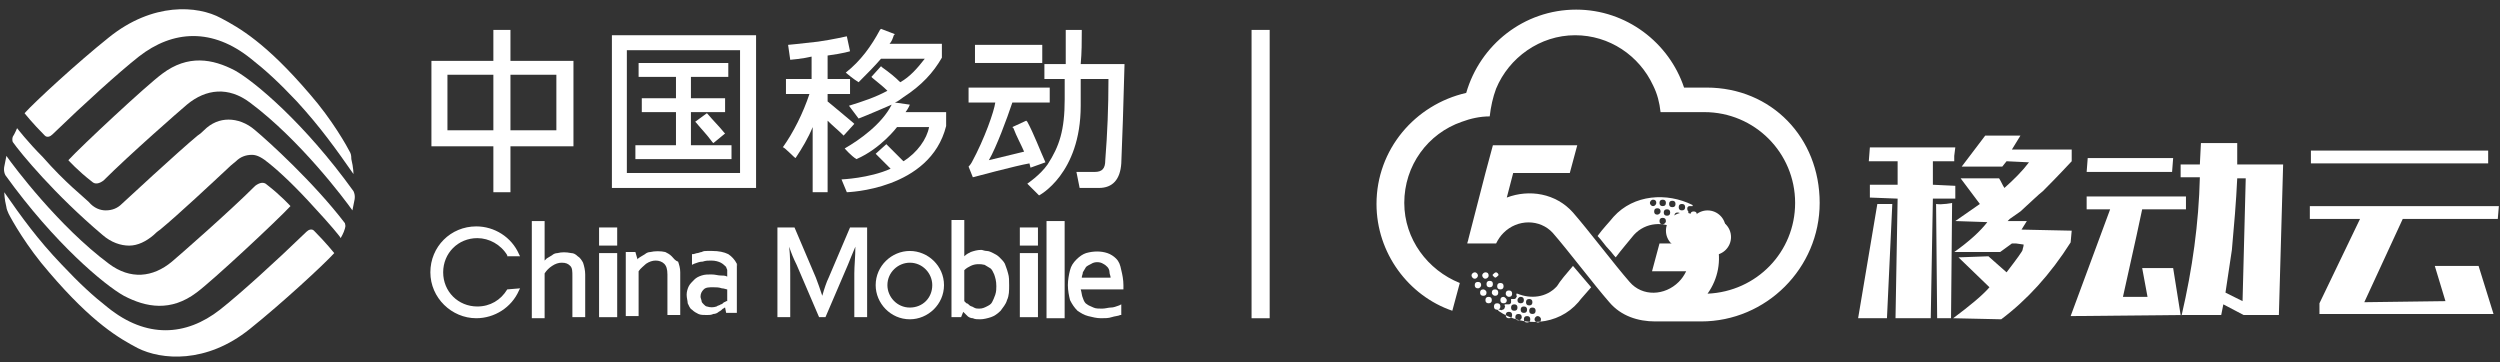 <?xml version="1.0" encoding="UTF-8"?>
<svg width="138px" height="20px" viewBox="0 0 138 20" version="1.1" xmlns="http://www.w3.org/2000/svg" xmlns:xlink="http://www.w3.org/1999/xlink">
    <rect x="0" y="0" width="138" height="20" fill="#333333" stroke="none"/>
    <title>组合logo</title>
    <g id="页面-1" stroke="none" stroke-width="1" fill="none" fill-rule="evenodd">
        <g id="专家管理" transform="translate(-30, -20)" fill="#FFFFFF" fill-rule="nonzero">
            <g id="组合logo" transform="translate(30, 20)">
                <path d="M94.198,4.834 L92.96,4.834 C92.135,2.358 89.777,0.531 87.006,0.531 C84.118,0.531 81.701,2.476 80.935,5.128 C78.105,5.777 75.983,8.253 75.983,11.259 C75.983,13.971 77.752,16.328 80.168,17.154 L80.581,15.621 C78.813,14.914 77.516,13.204 77.516,11.2 C77.516,9.137 78.813,7.368 80.699,6.72 C81.171,6.543 81.701,6.425 82.232,6.425 C82.291,5.895 82.408,5.364 82.585,4.893 C83.293,3.183 85.002,1.945 86.947,1.945 C88.834,1.945 90.484,3.065 91.251,4.716 C91.486,5.187 91.604,5.659 91.663,6.189 C91.722,6.189 91.781,6.189 91.781,6.189 L93.196,6.189 L94.08,6.189 C96.851,6.189 99.091,8.429 99.091,11.2 C99.091,13.912 96.968,16.093 94.257,16.211 C94.846,15.385 95.023,14.383 94.787,13.44 L93.137,13.44 L91.604,13.44 L91.192,14.973 L93.078,14.973 C92.96,15.208 92.842,15.385 92.665,15.562 C91.899,16.328 90.661,16.387 89.954,15.562 C89.128,14.619 87.655,12.674 86.829,11.731 C85.886,10.669 84.413,10.434 83.175,10.905 L83.528,9.549 L86.653,9.549 L87.065,8.017 L83.941,8.017 L82.408,8.017 L81.996,9.549 L81.053,13.204 C81.053,13.263 80.994,13.381 80.994,13.44 L82.526,13.44 L82.585,13.44 C82.703,13.204 82.821,13.027 82.998,12.851 C83.764,12.084 85.002,12.084 85.709,12.851 C86.535,13.794 88.008,15.739 88.834,16.682 C89.482,17.448 90.425,17.743 91.368,17.743 C91.427,17.743 91.545,17.743 91.604,17.743 L93.903,17.743 C97.499,17.743 100.446,14.796 100.446,11.2 C100.446,7.604 97.794,4.834 94.198,4.834 Z" id="路径"></path>
                <path d="M93.491,12.674 C93.491,12.792 93.549,12.851 93.667,12.851 C93.785,12.851 93.844,12.792 93.844,12.674 C93.844,12.556 93.785,12.497 93.667,12.497 C93.549,12.497 93.491,12.556 93.491,12.674 Z" id="路径"></path>
                <path d="M93.903,12.025 C93.785,12.025 93.726,12.084 93.726,12.202 C93.726,12.32 93.785,12.379 93.903,12.379 C94.021,12.379 94.08,12.32 94.08,12.202 C94.08,12.084 94.021,12.025 93.903,12.025 Z" id="路径"></path>
                <path d="M93.491,11.672 C93.373,11.672 93.314,11.731 93.314,11.848 C93.314,11.966 93.373,12.025 93.491,12.025 C93.608,12.025 93.667,11.966 93.667,11.848 C93.667,11.731 93.608,11.672 93.491,11.672 Z" id="路径"></path>
                <circle id="椭圆形" cx="93.903" cy="13.086" r="1"></circle>
                <circle id="椭圆形" cx="94.257" cy="12.615" r="1"></circle>
                <circle id="椭圆形" cx="94.552" cy="13.086" r="1"></circle>
                <path d="M89.069,11.966 C88.834,12.261 88.48,12.615 88.185,13.027 C88.421,13.263 88.598,13.558 88.834,13.794 C88.952,13.912 89.069,14.088 89.187,14.206 C89.541,13.735 89.954,13.263 90.189,12.968 C90.838,12.261 91.84,12.202 92.606,12.674 L92.665,12.674 L92.665,12.615 C92.606,12.556 92.606,12.497 92.606,12.438 C92.606,12.379 92.665,12.32 92.724,12.32 C92.783,12.32 92.783,12.32 92.783,12.32 C92.842,12.32 92.842,12.32 92.901,12.261 C92.901,12.202 92.901,12.202 92.901,12.143 C92.842,12.084 92.842,12.025 92.842,11.966 C92.842,11.907 92.901,11.848 92.96,11.848 C93.019,11.848 93.019,11.848 93.078,11.848 C93.137,11.848 93.137,11.848 93.196,11.789 C93.196,11.731 93.196,11.731 93.196,11.672 C93.137,11.613 93.137,11.554 93.137,11.495 C93.137,11.436 93.196,11.377 93.255,11.377 C93.314,11.377 93.314,11.377 93.373,11.377 L93.432,11.377 C93.432,11.318 93.432,11.318 93.432,11.318 C92.017,10.611 90.189,10.728 89.069,11.966 Z M92.312,11.082 C92.429,11.082 92.488,11.141 92.488,11.259 C92.488,11.377 92.429,11.436 92.312,11.436 C92.194,11.436 92.135,11.377 92.135,11.259 C92.135,11.141 92.194,11.082 92.312,11.082 Z M91.781,11.023 C91.899,11.023 91.958,11.082 91.958,11.2 C91.958,11.318 91.899,11.377 91.781,11.377 C91.663,11.377 91.604,11.318 91.604,11.2 C91.604,11.082 91.663,11.023 91.781,11.023 Z M91.074,11.2 C91.074,11.141 91.133,11.023 91.251,11.023 C91.368,11.023 91.427,11.082 91.427,11.2 C91.427,11.259 91.368,11.377 91.251,11.377 C91.133,11.377 91.074,11.259 91.074,11.2 Z M91.486,11.848 C91.368,11.848 91.309,11.789 91.309,11.672 C91.309,11.554 91.368,11.495 91.486,11.495 C91.604,11.495 91.663,11.554 91.663,11.672 C91.663,11.789 91.545,11.848 91.486,11.848 Z M91.781,12.379 C91.663,12.379 91.604,12.32 91.604,12.202 C91.604,12.084 91.663,12.025 91.781,12.025 C91.899,12.025 91.958,12.084 91.958,12.202 C91.958,12.32 91.84,12.379 91.781,12.379 Z M92.017,11.907 C91.899,11.907 91.84,11.848 91.84,11.731 C91.84,11.613 91.899,11.554 92.017,11.554 C92.135,11.554 92.194,11.613 92.194,11.731 C92.194,11.848 92.135,11.907 92.017,11.907 Z M92.371,12.497 C92.253,12.497 92.194,12.438 92.194,12.32 C92.194,12.202 92.253,12.143 92.371,12.143 C92.488,12.143 92.547,12.202 92.547,12.32 C92.547,12.438 92.488,12.497 92.371,12.497 Z M92.606,12.084 C92.488,12.084 92.429,12.025 92.429,11.907 C92.429,11.789 92.488,11.731 92.606,11.731 C92.724,11.731 92.783,11.789 92.783,11.907 C92.783,11.966 92.724,12.084 92.606,12.084 Z M92.842,11.613 C92.724,11.613 92.665,11.554 92.665,11.436 C92.665,11.318 92.724,11.259 92.842,11.259 C92.96,11.259 93.019,11.318 93.019,11.436 C93.019,11.554 92.96,11.613 92.842,11.613 Z" id="形状"></path>
                <path d="M93.314,13.263 C93.373,13.263 93.432,13.204 93.432,13.145 C93.432,13.086 93.373,13.027 93.314,13.027 C93.255,13.027 93.196,13.086 93.196,13.145 C93.137,13.204 93.196,13.263 93.314,13.263 Z" id="路径"></path>
                <path d="M93.373,12.261 C93.373,12.143 93.314,12.084 93.196,12.084 C93.078,12.084 93.019,12.143 93.019,12.261 C93.019,12.379 93.078,12.438 93.196,12.438 C93.314,12.438 93.373,12.379 93.373,12.261 Z" id="路径"></path>
                <circle id="椭圆形" cx="92.96" cy="12.733" r="1"></circle>
                <path d="M82.585,15.032 C82.526,15.032 82.467,15.091 82.408,15.149 C82.349,15.208 82.467,15.267 82.526,15.326 C82.585,15.326 82.644,15.267 82.703,15.208 C82.762,15.149 82.644,15.032 82.585,15.032 Z" id="路径"></path>
                <path d="M82.821,15.621 C82.703,15.621 82.644,15.68 82.644,15.798 C82.644,15.916 82.703,15.975 82.821,15.975 C82.939,15.975 82.998,15.916 82.998,15.798 C82.998,15.68 82.939,15.621 82.821,15.621 Z" id="路径"></path>
                <path d="M82.173,16.387 C82.055,16.387 81.996,16.446 81.996,16.564 C81.996,16.682 82.055,16.741 82.173,16.741 C82.291,16.741 82.349,16.682 82.349,16.564 C82.349,16.446 82.291,16.387 82.173,16.387 Z" id="路径"></path>
                <path d="M82.821,16.918 C82.821,16.8 82.762,16.741 82.644,16.741 C82.526,16.741 82.467,16.8 82.467,16.918 C82.467,17.036 82.526,17.095 82.644,17.095 C82.703,17.154 82.821,17.036 82.821,16.918 Z" id="路径"></path>
                <path d="M83.293,16.387 C83.411,16.387 83.469,16.328 83.469,16.211 C83.469,16.093 83.411,16.034 83.293,16.034 C83.175,16.034 83.116,16.093 83.116,16.211 C83.116,16.328 83.234,16.387 83.293,16.387 Z" id="路径"></path>
                <path d="M82.998,16.387 C82.88,16.387 82.821,16.446 82.821,16.564 C82.821,16.682 82.88,16.741 82.998,16.741 C83.116,16.741 83.175,16.682 83.175,16.564 C83.175,16.505 83.057,16.387 82.998,16.387 Z" id="路径"></path>
                <path d="M81.583,15.208 C81.583,15.149 81.524,15.032 81.406,15.032 C81.347,15.032 81.229,15.091 81.229,15.208 C81.229,15.267 81.288,15.385 81.406,15.385 C81.524,15.385 81.583,15.267 81.583,15.208 Z" id="路径"></path>
                <path d="M86.829,14.678 C86.476,15.091 86.122,15.503 85.945,15.798 C85.356,16.446 84.472,16.505 83.764,16.211 L83.705,16.211 L83.705,16.211 L83.705,16.269 C83.705,16.328 83.764,16.387 83.705,16.387 C83.705,16.446 83.646,16.505 83.587,16.505 C83.528,16.505 83.469,16.505 83.469,16.505 L83.411,16.505 L83.411,16.505 L83.411,16.564 C83.411,16.623 83.411,16.682 83.411,16.682 C83.411,16.741 83.352,16.8 83.293,16.8 C83.234,16.8 83.175,16.8 83.116,16.8 L83.057,16.8 L83.057,16.8 L83.057,16.859 C83.057,16.918 83.116,16.918 83.057,16.977 C83.057,17.036 82.998,17.095 82.939,17.095 C82.88,17.154 82.821,17.095 82.762,17.095 L82.703,17.095 L82.703,17.154 C84.059,18.097 86.004,17.979 87.124,16.682 C87.301,16.446 87.537,16.211 87.832,15.857 L86.829,14.678 Z M84.413,16.505 C84.531,16.505 84.589,16.564 84.589,16.682 C84.589,16.8 84.531,16.859 84.413,16.859 C84.295,16.859 84.236,16.8 84.236,16.682 C84.236,16.564 84.295,16.505 84.413,16.505 Z M83.941,16.387 C84.059,16.387 84.118,16.446 84.118,16.564 C84.118,16.682 84.059,16.741 83.941,16.741 C83.823,16.741 83.764,16.682 83.764,16.564 C83.764,16.505 83.823,16.387 83.941,16.387 Z M83.293,17.566 C83.175,17.566 83.116,17.507 83.116,17.389 C83.116,17.272 83.175,17.213 83.293,17.213 C83.411,17.213 83.469,17.272 83.469,17.389 C83.469,17.507 83.411,17.566 83.293,17.566 Z M83.411,16.977 C83.411,16.859 83.469,16.8 83.587,16.8 C83.705,16.8 83.764,16.859 83.764,16.977 C83.764,17.095 83.705,17.154 83.587,17.154 C83.469,17.154 83.411,17.095 83.411,16.977 Z M83.823,17.684 C83.705,17.684 83.646,17.625 83.646,17.507 C83.646,17.389 83.705,17.331 83.823,17.331 C83.941,17.331 84,17.389 84,17.507 C84,17.625 83.882,17.684 83.823,17.684 Z M83.941,17.095 C83.941,16.977 84,16.918 84.118,16.918 C84.236,16.918 84.295,16.977 84.295,17.095 C84.295,17.213 84.236,17.272 84.118,17.272 C84,17.272 83.941,17.213 83.941,17.095 Z M84.295,17.802 C84.177,17.802 84.118,17.743 84.118,17.625 C84.118,17.507 84.177,17.448 84.295,17.448 C84.413,17.448 84.472,17.507 84.472,17.625 C84.472,17.743 84.413,17.802 84.295,17.802 Z M84.589,17.331 C84.472,17.331 84.413,17.272 84.413,17.154 C84.413,17.036 84.472,16.977 84.589,16.977 C84.707,16.977 84.766,17.036 84.766,17.154 C84.766,17.272 84.707,17.331 84.589,17.331 Z M84.884,17.802 C84.825,17.802 84.707,17.743 84.707,17.625 C84.707,17.566 84.766,17.448 84.884,17.448 C84.943,17.448 85.061,17.507 85.061,17.625 C85.061,17.743 85.002,17.802 84.884,17.802 Z" id="形状"></path>
                <path d="M81.76,15.739 C81.76,15.621 81.701,15.562 81.583,15.562 C81.465,15.562 81.406,15.621 81.406,15.739 C81.406,15.857 81.465,15.916 81.583,15.916 C81.701,15.916 81.76,15.798 81.76,15.739 Z" id="路径"></path>
                <path d="M82.526,16.328 C82.644,16.328 82.703,16.269 82.703,16.152 C82.703,16.034 82.644,15.975 82.526,15.975 C82.408,15.975 82.349,16.034 82.349,16.152 C82.349,16.269 82.467,16.328 82.526,16.328 Z" id="路径"></path>
                <path d="M82.232,15.857 C82.349,15.857 82.408,15.798 82.408,15.68 C82.408,15.562 82.349,15.503 82.232,15.503 C82.114,15.503 82.055,15.562 82.055,15.68 C82.055,15.798 82.114,15.857 82.232,15.857 Z" id="路径"></path>
                <path d="M81.878,15.975 C81.76,15.975 81.701,16.034 81.701,16.152 C81.701,16.269 81.76,16.328 81.878,16.328 C81.996,16.328 82.055,16.269 82.055,16.152 C82.055,16.034 81.937,15.975 81.878,15.975 Z" id="路径"></path>
                <path d="M81.996,15.032 C81.937,15.032 81.819,15.091 81.819,15.208 C81.819,15.267 81.878,15.385 81.996,15.385 C82.055,15.385 82.173,15.326 82.173,15.208 C82.173,15.091 82.114,15.032 81.996,15.032 Z" id="路径"></path>
                <path d="M106.872,11.259 L106.931,17.566 L107.697,17.566 L107.756,11.2 C107.815,11.2 107.166,11.318 106.872,11.259 Z" id="路径"></path>
                <path d="M114.358,12.733 L111.587,12.674 L111.882,12.202 L110.821,12.202 L110.939,12.084 L111.528,11.672 C112.118,11.141 112.531,10.728 112.766,10.552 C113.002,10.316 113.533,9.785 114.358,8.901 L114.358,8.253 L111.057,8.253 L111.528,7.486 L109.583,7.486 L108.286,9.196 L110.526,9.196 L110.762,8.901 L112,8.96 C111.646,9.432 111.175,9.903 110.644,10.375 C110.526,10.198 110.467,10.021 110.349,9.844 L108.227,9.844 C108.404,10.08 108.758,10.552 109.288,11.259 L107.933,12.202 L109.701,12.261 C109.288,12.792 108.699,13.322 107.874,13.912 L110.408,13.912 L111.057,13.44 L111.293,13.44 L111.705,13.499 C111.705,13.617 111.646,13.735 111.646,13.794 C111.646,13.853 111.352,14.265 110.762,15.032 L109.76,14.147 L108.109,14.206 L109.819,15.857 C109.406,16.328 108.758,16.859 107.815,17.566 L110.467,17.625 C111.882,16.564 113.179,15.149 114.299,13.381 L114.358,12.733 Z" id="路径"></path>
                <polygon id="路径" points="102.568 17.566 104.16 17.566 104.455 11.259 103.629 11.259"></polygon>
                <polygon id="路径" points="107.933 10.257 106.695 10.198 106.695 8.901 107.874 8.901 107.874 8.606 107.933 8.606 107.874 8.606 107.933 8.135 103.217 8.135 103.158 8.901 104.749 8.901 104.749 10.198 103.217 10.198 103.217 10.905 104.749 10.964 104.632 17.566 106.577 17.566 106.695 10.964 107.933 10.964"></polygon>
                <path d="M118.248,14.796 L118.543,16.387 L117.187,16.387 C117.836,13.499 118.189,11.848 118.248,11.554 L120.665,11.554 L120.665,10.846 L115.183,10.846 L115.183,11.554 L116.48,11.554 L114.299,17.448 L120.371,17.389 L119.958,14.796 C119.958,14.796 118.248,14.796 118.248,14.796 Z" id="路径"></path>
                <path d="M123.495,7.899 L121.491,7.899 L121.432,9.078 L120.371,9.078 L120.371,9.785 L121.432,9.785 C121.373,12.32 121.019,14.855 120.429,17.389 L122.611,17.389 L122.728,16.8 L123.848,17.389 L125.794,17.389 L126.029,9.078 L123.495,9.078 L123.495,7.899 Z M123.966,9.785 L123.789,16.623 L122.846,16.152 C122.964,15.385 123.082,14.56 123.2,13.794 C123.318,12.497 123.436,11.141 123.495,9.844 L123.966,9.844 L123.966,9.785 Z" id="形状"></path>
                <polygon id="路径" points="137.878 12.084 137.937 11.377 127.503 11.377 127.503 12.084 130.274 12.084 128.034 16.741 128.034 17.331 137.642 17.331 136.817 14.678 134.4 14.678 134.989 16.623 130.509 16.682 132.632 12.084"></polygon>
                <polygon id="路径" points="137.347 8.312 127.562 8.312 127.562 9.019 137.347 9.019"></polygon>
                <polygon id="路径" points="119.958 8.724 115.242 8.724 115.183 9.491 119.899 9.491"></polygon>
                <path d="M14.088,7.192 C13.617,6.779 13.086,6.602 12.615,6.602 C12.143,6.602 11.672,6.779 11.259,7.192 C11.2,7.251 11.082,7.368 10.905,7.486 C9.903,8.312 6.779,11.2 6.72,11.259 C6.484,11.495 6.189,11.613 5.836,11.613 C5.541,11.613 5.187,11.495 4.893,11.141 C4.657,10.905 3.596,10.08 2.358,8.665 C1.533,7.84 0.943,7.074 0.943,7.074 C0.943,7.074 0.825,7.368 0.707,7.545 C0.648,7.722 0.707,7.84 0.707,7.84 C1.12,8.429 3.006,10.728 5.659,12.968 C6.131,13.381 6.661,13.558 7.133,13.558 C7.604,13.558 8.076,13.322 8.488,12.968 C8.547,12.909 8.665,12.792 8.842,12.674 C9.844,11.848 11.731,10.08 12.615,9.255 C12.792,9.078 12.968,8.96 13.027,8.901 C13.263,8.665 13.558,8.547 13.912,8.547 C14.206,8.547 14.501,8.724 14.855,9.019 C15.444,9.491 16.328,10.316 17.389,11.495 C18.156,12.32 18.804,13.086 18.804,13.145 C18.804,13.145 18.981,12.851 19.04,12.615 C19.099,12.438 19.04,12.379 19.04,12.32 C17.331,10.08 14.796,7.781 14.088,7.192 Z" id="路径"></path>
                <path d="M12.968,3.891 C11.731,3.242 10.375,3.006 8.96,4.067 C8.076,4.716 4.48,8.076 3.773,8.842 C3.773,8.842 4.303,9.432 5.069,10.021 C5.246,10.198 5.482,10.139 5.718,9.962 C7.133,8.547 9.962,6.072 10.316,5.777 C11.377,4.893 12.615,4.775 13.794,5.659 C16.564,7.722 19.04,11.023 19.453,11.613 C19.453,11.613 19.512,11.318 19.571,11.023 C19.571,11.023 19.629,10.787 19.512,10.552 C16.8,6.779 14.029,4.48 12.968,3.891 Z" id="路径"></path>
                <path d="M19.335,8.429 C19.158,8.076 18.333,6.602 17.095,5.187 C14.678,2.358 13.204,1.533 12.202,1.002 C10.905,0.295 8.429,0.118 6.013,2.063 C4.244,3.478 1.945,5.6 1.356,6.248 C1.356,6.248 1.768,6.779 2.476,7.486 C2.594,7.604 2.771,7.545 2.888,7.427 C4.657,5.718 6.543,4.008 7.663,3.124 C9.549,1.651 11.731,1.533 13.853,3.242 C14.678,3.891 15.385,4.539 16.387,5.6 C17.684,7.015 18.568,8.253 19.512,9.608 C19.512,9.608 19.512,9.255 19.394,8.783 C19.394,8.724 19.394,8.547 19.335,8.429 Z" id="路径"></path>
                <path d="M6.838,16.328 C8.076,16.977 9.432,17.213 10.846,16.152 C11.731,15.503 15.326,12.143 16.034,11.377 C16.034,11.377 15.503,10.787 14.737,10.198 C14.56,10.021 14.324,10.08 14.088,10.257 C12.674,11.672 9.844,14.147 9.491,14.442 C8.429,15.326 7.192,15.444 6.013,14.56 C3.242,12.497 0.766,9.196 0.354,8.606 C0.354,8.606 0.295,8.901 0.236,9.196 C0.236,9.196 0.177,9.432 0.295,9.667 C3.006,13.44 5.777,15.739 6.838,16.328 Z" id="路径"></path>
                <path d="M17.331,12.733 C17.213,12.615 17.036,12.674 16.918,12.792 C15.149,14.501 13.263,16.211 12.143,17.095 C10.257,18.568 8.076,18.686 5.954,16.977 C5.128,16.328 4.421,15.68 3.419,14.619 C2.063,13.204 1.179,11.966 0.236,10.611 C0.236,10.611 0.236,10.964 0.354,11.436 C0.354,11.495 0.413,11.672 0.472,11.789 C0.648,12.143 1.474,13.617 2.712,15.032 C5.128,17.861 6.602,18.686 7.604,19.217 C8.901,19.865 11.377,20.101 13.794,18.156 C15.562,16.741 17.861,14.619 18.451,13.971 C18.451,13.971 17.979,13.381 17.331,12.733 Z" id="路径"></path>
                <path d="M27.234,10.611 L28.177,10.611 L28.177,8.076 L31.655,8.076 L31.655,3.36 L28.177,3.36 L28.177,1.651 L27.234,1.651 L27.234,3.36 L23.815,3.36 L23.815,8.076 L27.234,8.076 L27.234,10.611 Z M28.177,4.126 L30.712,4.126 L30.712,7.192 L28.177,7.192 L28.177,4.126 Z M24.699,7.192 L24.699,4.126 L27.234,4.126 L27.234,7.192 L24.699,7.192 Z" id="形状"></path>
                <path d="M39.023,6.248 L38.375,6.72 L38.434,6.779 C38.669,7.074 39.023,7.427 39.318,7.84 L39.377,7.899 L40.025,7.368 L39.966,7.309 C39.731,7.015 39.377,6.661 39.023,6.248 L39.023,6.248 Z" id="路径"></path>
                <polygon id="路径" points="38.139 6.189 40.025 6.189 40.025 5.423 38.139 5.423 38.139 4.244 40.202 4.244 40.202 3.478 35.251 3.478 35.251 4.244 37.314 4.244 37.314 5.423 35.427 5.423 35.427 6.189 37.314 6.189 37.314 8.017 35.074 8.017 35.074 8.783 40.379 8.783 40.379 8.017 38.139 8.017"></polygon>
                <path d="M33.777,10.375 L41.735,10.375 L41.735,1.945 L33.777,1.945 L33.777,10.375 Z M34.602,2.771 L40.851,2.771 L40.851,9.549 L34.602,9.549 L34.602,2.771 Z" id="形状"></path>
                <path d="M43.916,8.724 C44.269,8.194 44.623,7.604 44.859,7.015 L44.859,10.611 L45.684,10.611 L45.684,6.661 C45.979,6.956 46.274,7.192 46.509,7.427 L46.568,7.486 L47.158,6.838 L47.099,6.779 C46.686,6.425 45.684,5.6 45.684,5.6 L45.684,5.187 L46.922,5.187 L46.922,4.362 L45.684,4.362 L45.684,3.065 C46.568,2.947 46.922,2.829 46.922,2.829 L46.745,2.004 C46.745,2.004 45.979,2.181 45.154,2.299 C44.152,2.417 43.503,2.476 43.503,2.476 L43.621,3.301 C43.621,3.301 44.328,3.242 44.8,3.124 L44.8,4.362 L43.385,4.362 L43.385,5.187 L44.682,5.187 C44.328,6.248 43.798,7.309 43.208,8.135 C43.267,8.076 43.857,8.724 43.916,8.724 Z" id="路径"></path>
                <path d="M50.223,5.777 L49.398,5.659 C49.575,5.6 49.693,5.482 49.869,5.364 C50.872,4.716 51.52,4.008 51.992,3.183 L51.992,3.183 L51.992,2.417 L49.103,2.417 C49.221,2.299 49.28,2.122 49.339,1.945 L49.398,1.886 L48.632,1.592 L48.573,1.651 C48.101,2.535 47.512,3.36 46.686,4.008 C46.686,4.008 47.099,4.362 47.394,4.539 C47.865,4.067 48.278,3.655 48.632,3.242 L51.048,3.242 C50.636,3.773 50.223,4.244 49.693,4.539 C49.398,4.244 49.103,4.008 48.691,3.714 L48.632,3.655 L48.101,4.244 L48.16,4.303 C48.514,4.598 48.749,4.775 48.985,5.011 C48.337,5.364 47.629,5.6 46.863,5.836 L47.394,6.543 C47.865,6.366 48.808,5.954 49.221,5.777 C48.691,6.838 47.453,7.722 46.627,8.194 C46.627,8.194 46.981,8.606 47.276,8.783 C48.632,8.194 49.516,7.015 49.516,7.015 L51.284,7.015 C51.166,7.663 50.636,8.429 49.869,8.901 C49.575,8.606 49.28,8.312 48.926,7.958 L48.337,8.488 C48.632,8.783 48.926,9.078 49.162,9.314 C47.983,9.844 46.451,9.903 46.451,9.903 L46.745,10.611 C46.745,10.611 51.343,10.493 52.227,6.956 L52.227,6.189 L49.987,6.189 C50.164,5.954 50.223,5.777 50.223,5.777 Z" id="路径"></path>
                <rect id="矩形" x="53.819" y="2.476" width="3.714" height="1"></rect>
                <path d="M53.465,9.196 L53.701,9.785 C53.701,9.785 56.118,9.137 56.825,9.019 L56.884,9.255 L57.709,8.96 C57.415,8.312 57.061,7.368 56.707,6.72 L56.648,6.661 L55.882,7.015 L55.941,7.074 C56.118,7.545 56.354,7.958 56.531,8.371 L54.585,8.842 C54.998,8.135 55.587,6.543 55.882,5.659 L57.945,5.659 L57.945,4.834 L53.465,4.834 L53.465,5.659 L54.939,5.659 C54.88,6.131 54.349,7.663 53.642,8.96 C53.583,9.078 53.465,9.196 53.465,9.196 Z" id="路径"></path>
                <path d="M59.714,1.768 L59.714,1.651 L58.829,1.651 L58.829,1.768 C58.829,2.358 58.829,2.947 58.829,3.537 L57.651,3.537 L57.651,4.362 L58.771,4.362 L58.771,5.482 C58.771,7.192 58.476,8.076 57.827,9.078 C57.415,9.667 56.707,10.139 56.707,10.139 L57.356,10.787 C57.356,10.787 59.655,9.608 59.655,5.836 L59.655,4.362 L61.187,4.362 C61.187,5.895 61.128,7.368 61.011,8.842 C61.011,9.314 60.834,9.491 60.421,9.491 C60.067,9.491 59.419,9.491 59.419,9.491 C59.478,9.785 59.596,10.375 59.596,10.375 C59.596,10.375 60.303,10.375 60.657,10.375 C61.423,10.375 61.836,9.903 61.895,9.019 C61.954,7.663 62.013,5.836 62.072,3.596 L62.072,3.537 L59.655,3.537 C59.714,2.888 59.714,2.299 59.714,1.768 Z" id="路径"></path>
                <path d="M31.891,14.147 C31.773,14.029 31.655,13.971 31.537,13.971 C31.242,13.912 31.006,13.912 30.771,13.971 C30.653,13.971 30.535,14.029 30.476,14.088 C30.358,14.147 30.299,14.206 30.181,14.265 C30.122,14.324 30.122,14.324 30.063,14.383 L30.063,12.202 L29.356,12.202 L29.356,17.566 L30.063,17.566 L30.063,15.091 C30.181,14.914 30.299,14.796 30.476,14.678 C30.653,14.56 30.829,14.501 31.006,14.501 C31.242,14.501 31.36,14.56 31.478,14.678 C31.596,14.796 31.596,14.973 31.596,15.267 L31.596,17.507 L32.303,17.507 L32.303,15.149 C32.303,14.914 32.244,14.678 32.185,14.501 C32.126,14.383 32.008,14.206 31.891,14.147 Z" id="路径"></path>
                <rect id="矩形" x="33.069" y="12.556" width="1" height="1"></rect>
                <rect id="矩形" x="33.069" y="13.971" width="1" height="3.537"></rect>
                <path d="M37.078,14.147 C36.96,14.029 36.842,13.971 36.724,13.912 C36.488,13.853 36.135,13.853 35.899,13.912 C35.781,13.912 35.663,13.971 35.604,14.029 C35.486,14.088 35.427,14.147 35.309,14.206 C35.251,14.265 35.192,14.265 35.192,14.324 L35.074,13.912 L34.543,13.912 L34.543,17.448 L35.251,17.448 L35.251,14.973 C35.368,14.796 35.545,14.678 35.663,14.56 C35.84,14.442 36.017,14.383 36.194,14.383 C36.371,14.383 36.547,14.442 36.665,14.56 C36.783,14.678 36.842,14.855 36.842,15.149 L36.842,17.389 L37.549,17.389 L37.549,15.032 C37.549,14.796 37.491,14.619 37.432,14.442 C37.255,14.383 37.196,14.265 37.078,14.147 Z" id="路径"></path>
                <path d="M40.674,14.56 C40.556,14.324 40.379,14.147 40.202,14.029 C39.966,13.912 39.672,13.853 39.318,13.853 C39.2,13.853 39.141,13.853 39.023,13.853 C38.905,13.853 38.846,13.853 38.728,13.912 C38.669,13.912 38.552,13.971 38.493,13.971 C38.434,13.971 38.316,14.029 38.257,14.029 L38.198,14.029 L38.198,14.619 L38.316,14.56 C38.493,14.501 38.611,14.442 38.787,14.442 C38.964,14.383 39.082,14.383 39.259,14.383 C39.495,14.383 39.672,14.442 39.789,14.501 C39.907,14.56 40.025,14.678 40.084,14.737 C40.084,14.796 40.143,14.855 40.143,14.914 C40.143,14.973 40.143,15.091 40.143,15.149 L40.143,15.267 C40.025,15.208 39.907,15.208 39.789,15.208 C39.613,15.208 39.495,15.149 39.259,15.149 C39.082,15.149 38.905,15.149 38.728,15.208 C38.552,15.267 38.434,15.326 38.316,15.444 C38.198,15.562 38.08,15.68 38.021,15.798 C37.962,15.916 37.903,16.093 37.903,16.269 C37.903,16.446 37.962,16.623 37.962,16.741 C38.021,16.859 38.08,17.036 38.198,17.095 C38.316,17.213 38.434,17.272 38.552,17.331 C38.669,17.389 38.846,17.389 39.023,17.389 C39.141,17.389 39.259,17.389 39.377,17.331 C39.495,17.331 39.613,17.272 39.672,17.213 C39.789,17.154 39.848,17.095 39.907,17.036 C39.966,17.036 39.966,16.977 40.025,16.977 L40.084,17.272 L40.674,17.272 L40.674,14.914 C40.674,14.796 40.674,14.678 40.674,14.56 C40.733,14.737 40.733,14.678 40.674,14.56 Z M40.084,16.623 C40.084,16.623 40.025,16.682 39.966,16.682 C39.907,16.741 39.848,16.8 39.789,16.8 C39.731,16.859 39.613,16.859 39.554,16.918 C39.377,16.977 39.2,16.977 39.023,16.918 C38.964,16.918 38.905,16.859 38.846,16.8 C38.787,16.741 38.728,16.682 38.728,16.623 C38.728,16.564 38.669,16.446 38.669,16.387 C38.669,16.211 38.728,16.093 38.846,15.975 C38.964,15.857 39.141,15.857 39.377,15.857 C39.554,15.857 39.672,15.857 39.848,15.916 C39.966,15.916 40.084,15.975 40.143,15.975 L40.143,16.623 L40.084,16.623 L40.084,16.623 Z" id="形状"></path>
                <path d="M28,15.975 C27.646,16.564 27.057,16.918 26.349,16.918 C25.288,16.918 24.463,16.093 24.463,15.032 C24.463,13.971 25.288,13.145 26.349,13.145 C26.998,13.145 27.646,13.499 28,14.088 L28,14.147 L28.707,14.147 L28.648,14.029 C28.236,13.086 27.293,12.497 26.291,12.497 C24.876,12.497 23.756,13.617 23.756,15.032 C23.756,16.446 24.935,17.566 26.291,17.566 C27.293,17.566 28.236,16.977 28.648,16.034 L28.707,15.916 L28,15.975 L28,15.975 Z" id="路径"></path>
                <path d="M45.743,15.326 C45.625,15.562 45.507,15.916 45.389,16.328 C45.272,15.975 45.154,15.621 45.036,15.326 L43.857,12.556 L42.914,12.556 L42.914,17.507 L43.621,17.507 L43.621,15.091 C43.621,14.619 43.621,14.147 43.562,13.617 C43.68,13.971 43.798,14.265 43.975,14.619 L45.213,17.507 L45.566,17.507 L46.804,14.619 C46.922,14.324 47.04,14.029 47.217,13.617 C47.217,14.147 47.158,14.678 47.158,15.091 L47.158,17.507 L47.865,17.507 L47.865,12.556 L46.922,12.556 L45.743,15.326 Z" id="路径"></path>
                <path d="M55.469,14.56 C55.411,14.442 55.293,14.324 55.175,14.206 C55.057,14.088 54.939,14.029 54.821,13.971 C54.703,13.912 54.585,13.853 54.467,13.853 C54.349,13.853 54.232,13.794 54.173,13.794 C53.937,13.794 53.76,13.853 53.583,13.912 C53.465,13.971 53.347,14.029 53.229,14.147 L53.229,12.143 L52.522,12.143 L52.522,17.507 L53.053,17.507 L53.171,17.213 C53.171,17.213 53.171,17.213 53.229,17.272 C53.288,17.331 53.347,17.389 53.406,17.448 C53.465,17.507 53.583,17.566 53.701,17.566 C53.819,17.625 53.937,17.625 54.114,17.625 C54.291,17.625 54.526,17.566 54.703,17.507 C54.88,17.448 55.057,17.331 55.234,17.154 C55.352,16.977 55.528,16.8 55.587,16.564 C55.705,16.328 55.705,16.034 55.705,15.739 C55.705,15.503 55.705,15.267 55.646,15.091 C55.587,14.855 55.528,14.737 55.469,14.56 Z M54.939,16.269 C54.88,16.446 54.821,16.564 54.762,16.682 C54.703,16.8 54.585,16.859 54.467,16.918 C54.349,16.977 54.232,17.036 54.055,17.036 C53.937,17.036 53.878,17.036 53.76,16.977 C53.701,16.918 53.583,16.918 53.524,16.859 C53.465,16.8 53.406,16.741 53.347,16.741 C53.288,16.682 53.288,16.682 53.229,16.623 L53.229,14.914 C53.347,14.796 53.465,14.737 53.583,14.678 C53.819,14.56 54.114,14.56 54.349,14.619 C54.467,14.678 54.526,14.737 54.644,14.796 C54.762,14.855 54.821,15.032 54.88,15.149 C54.939,15.326 54.998,15.503 54.998,15.798 C54.998,15.916 54.998,16.093 54.939,16.269 Z" id="形状"></path>
                <rect id="矩形" x="56.295" y="13.971" width="1" height="3.537"></rect>
                <rect id="矩形" x="56.295" y="12.556" width="1" height="1"></rect>
                <rect id="矩形" x="57.768" y="12.202" width="1" height="5.364"></rect>
                <path d="M61.6,14.265 C61.482,14.147 61.305,14.029 61.128,13.971 C60.775,13.853 60.362,13.853 59.949,13.971 C59.773,14.029 59.596,14.147 59.419,14.324 C59.242,14.501 59.124,14.678 59.065,14.914 C59.006,15.149 58.947,15.444 58.947,15.739 C58.947,16.034 59.006,16.328 59.065,16.564 C59.183,16.8 59.301,16.977 59.478,17.154 C59.655,17.272 59.832,17.389 60.067,17.448 C60.303,17.507 60.539,17.566 60.775,17.566 C61.011,17.566 61.187,17.566 61.364,17.507 C61.541,17.448 61.718,17.448 61.836,17.389 L61.895,17.389 L61.895,16.8 L61.777,16.859 C61.6,16.918 61.482,16.977 61.305,16.977 C61.187,16.977 61.011,17.036 60.834,17.036 C60.657,17.036 60.48,17.036 60.362,16.977 C60.244,16.918 60.067,16.859 60.008,16.8 C59.891,16.741 59.832,16.623 59.773,16.446 C59.714,16.328 59.714,16.152 59.655,15.975 L62.013,15.975 L62.013,15.916 C62.013,15.857 62.013,15.798 62.013,15.798 L62.013,15.739 C62.013,15.444 61.954,15.149 61.895,14.914 C61.836,14.619 61.777,14.442 61.6,14.265 Z M59.714,15.326 C59.714,15.208 59.773,15.149 59.773,15.032 C59.832,14.914 59.891,14.855 59.949,14.737 C60.008,14.678 60.126,14.619 60.244,14.56 C60.421,14.442 60.716,14.442 60.893,14.56 C61.011,14.619 61.069,14.678 61.128,14.737 C61.187,14.796 61.246,14.914 61.246,15.032 C61.246,15.149 61.305,15.208 61.305,15.326 L59.714,15.326 Z" id="形状"></path>
                <path d="M50.223,13.853 C49.221,13.853 48.337,14.678 48.337,15.739 C48.337,16.741 49.162,17.625 50.223,17.625 C51.225,17.625 52.109,16.8 52.109,15.739 C52.109,14.678 51.225,13.853 50.223,13.853 Z M50.223,16.977 C49.516,16.977 48.985,16.387 48.985,15.739 C48.985,15.032 49.575,14.501 50.223,14.501 C50.931,14.501 51.461,15.091 51.461,15.739 C51.461,16.446 50.931,16.977 50.223,16.977 Z" id="形状"></path>
                <rect id="矩形" x="69.086" y="1.651" width="1" height="15.916"></rect>
            </g>
        </g>
    </g>
</svg>